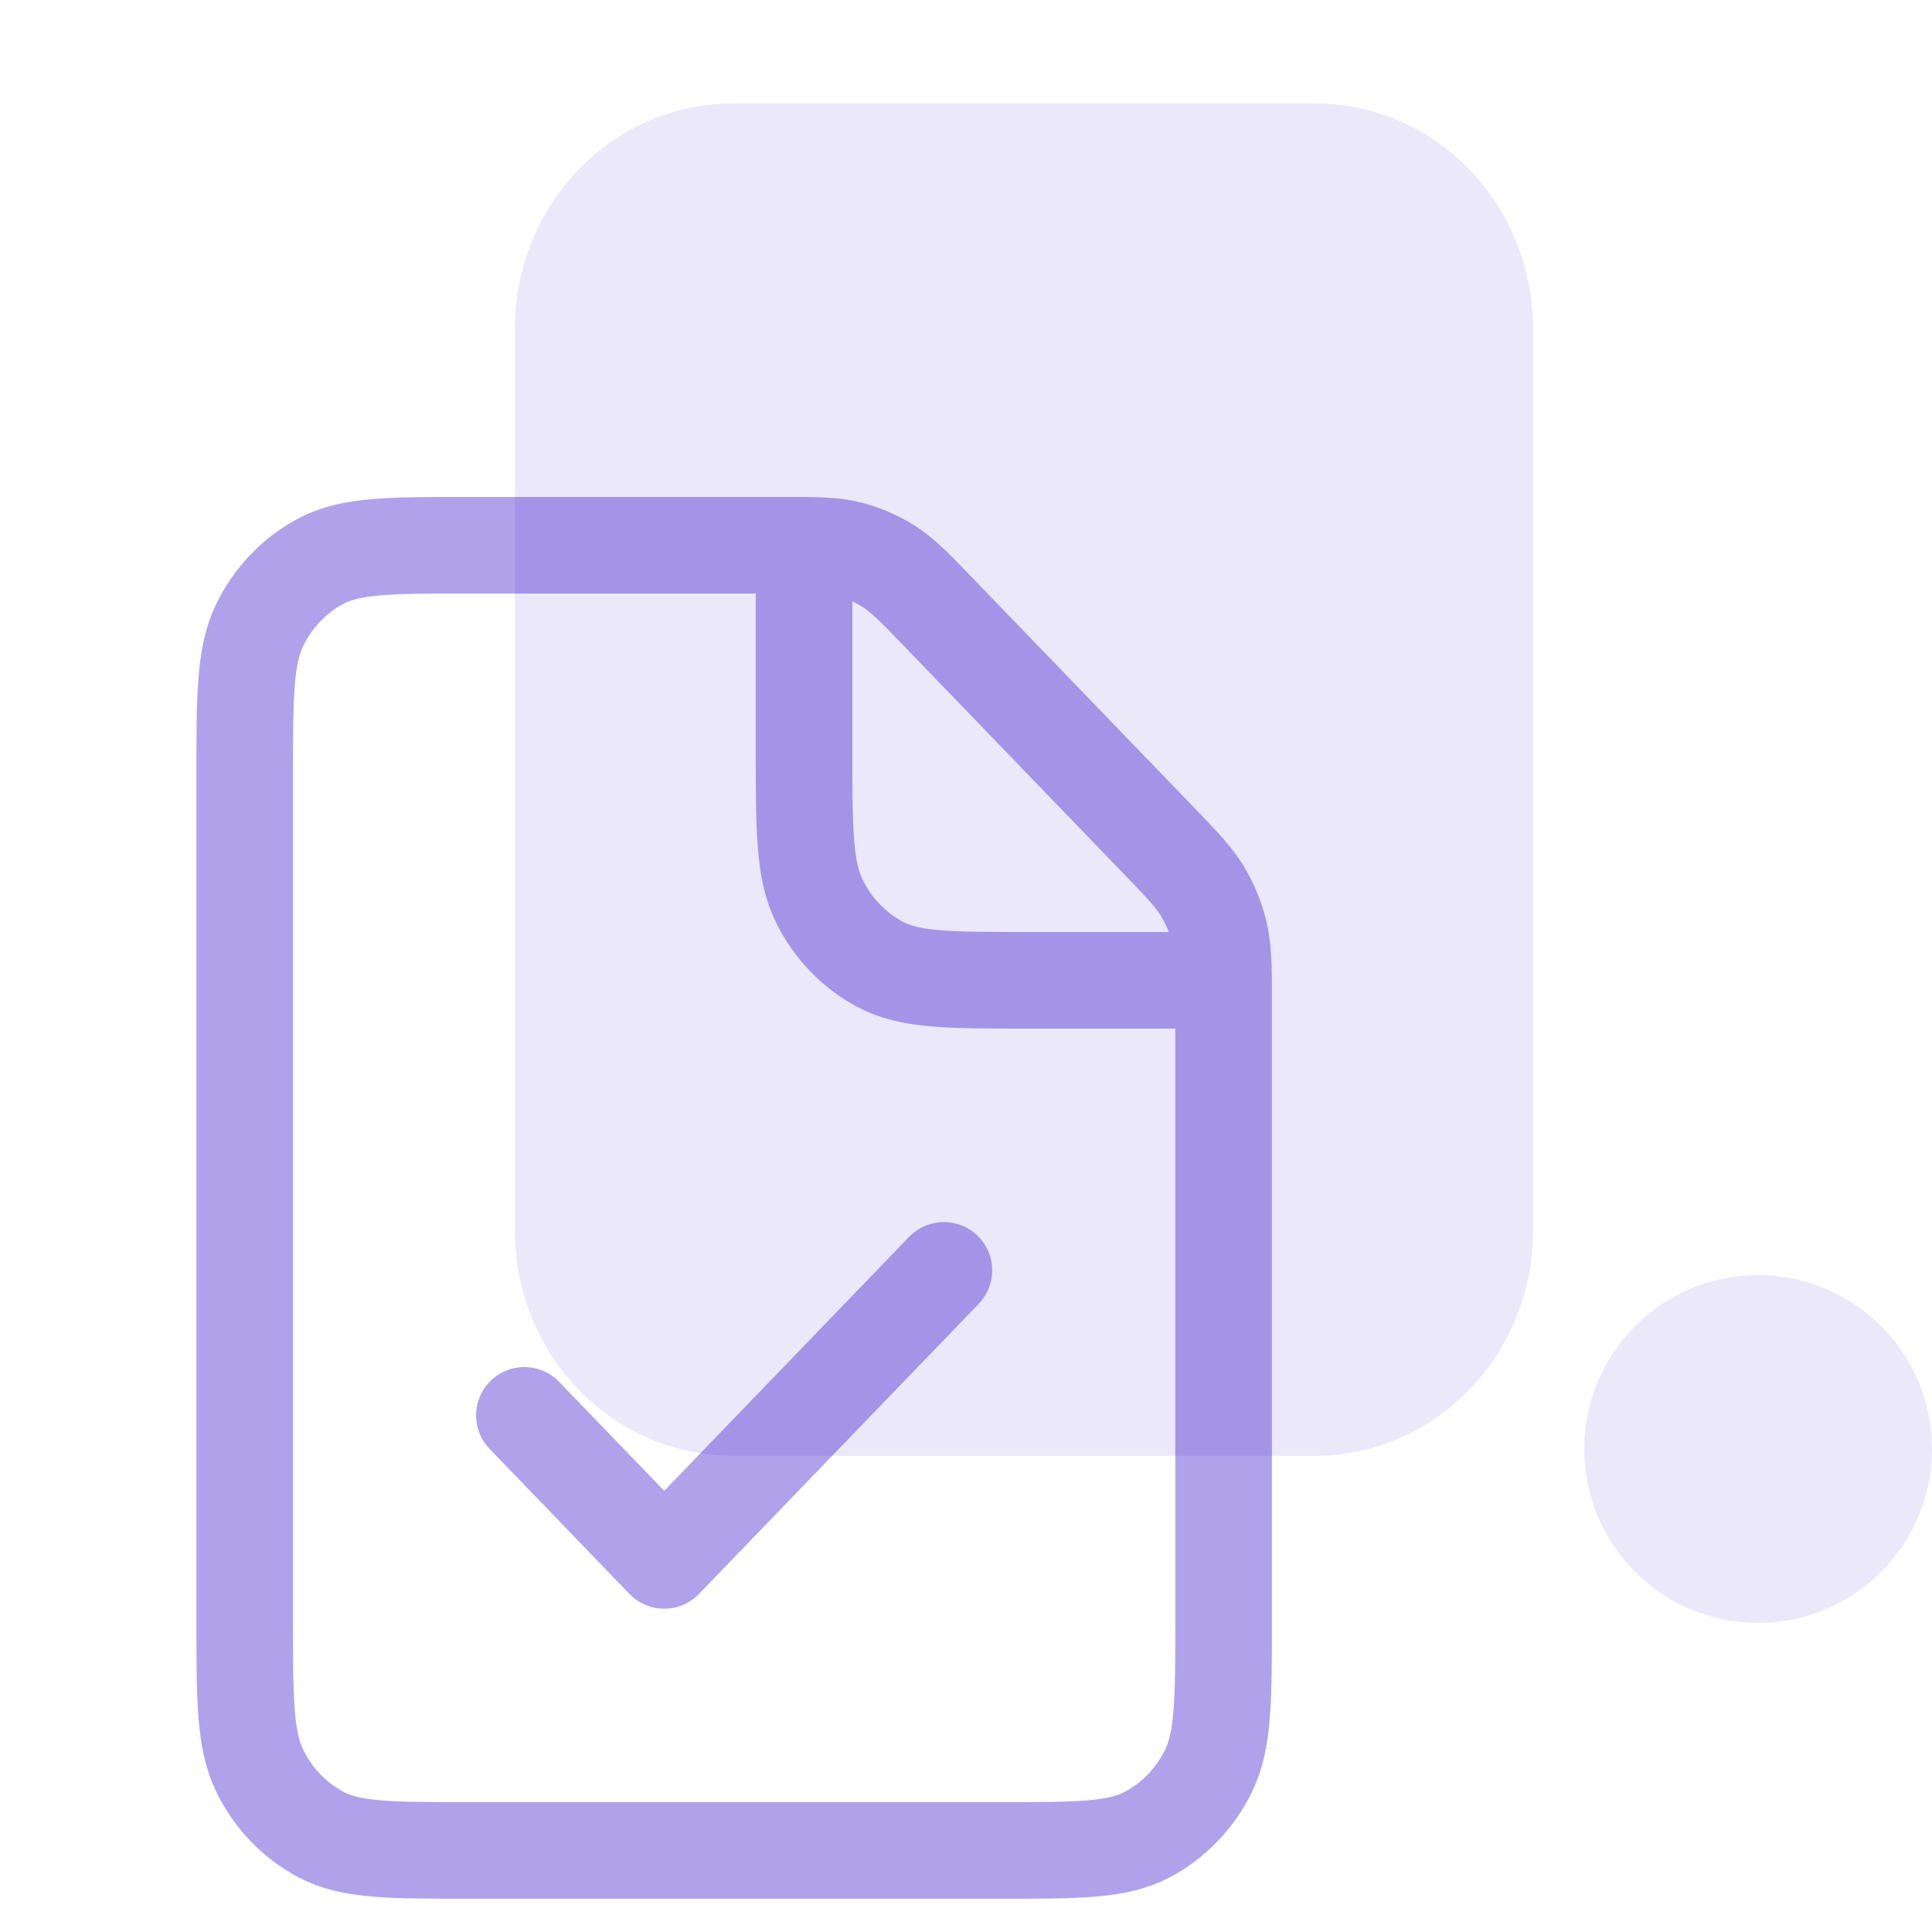 <svg width="50" height="50" viewBox="0 0 50 50" fill="none" xmlns="http://www.w3.org/2000/svg">
<g opacity="0.4">
<path d="M13.571 36.63L17.19 40.383L24.428 32.877M20.809 14.111H12.124C10.097 14.111 9.084 14.111 8.309 14.52C7.628 14.88 7.075 15.454 6.728 16.16C6.333 16.963 6.333 18.014 6.333 20.116V41.884C6.333 43.986 6.333 45.036 6.728 45.84C7.075 46.546 7.628 47.12 8.309 47.48C9.082 47.889 10.095 47.889 12.118 47.889H25.881C27.905 47.889 28.916 47.889 29.689 47.48C30.371 47.12 30.925 46.545 31.272 45.84C31.667 45.036 31.667 43.989 31.667 41.891V25.37M20.809 14.111C21.327 14.117 21.653 14.137 21.966 14.214C22.335 14.308 22.688 14.458 23.012 14.665C23.377 14.897 23.69 15.222 24.314 15.871L29.971 21.735C30.597 22.385 30.908 22.707 31.133 23.087C31.332 23.424 31.477 23.788 31.567 24.171C31.639 24.496 31.661 24.835 31.667 25.37M20.809 14.111V19.365C20.809 21.467 20.809 22.518 21.204 23.321C21.551 24.027 22.105 24.601 22.785 24.961C23.558 25.37 24.571 25.37 26.595 25.37H31.667" stroke="#3617CE" stroke-width="2.5" stroke-linecap="round" stroke-linejoin="round"/>
</g>
<path opacity="0.1" d="M50 37.5C50 39.985 47.985 42 45.5 42C43.015 42 41 39.985 41 37.5C41 35.015 43.015 33 45.5 33C47.985 33 50 35.015 50 37.5Z" fill="#3617CE"/>
<path opacity="0.1" d="M39.676 31.843C39.676 33.39 39.082 34.874 38.023 35.968C36.964 37.062 35.527 37.676 34.029 37.676L18.971 37.676C17.473 37.676 16.037 37.062 14.978 35.968C13.918 34.874 13.324 33.39 13.324 31.843L13.324 22.121L13.324 12.399L13.324 8.51C13.324 6.963 13.918 5.479 14.978 4.385C16.037 3.291 17.473 2.676 18.971 2.676L34.029 2.676C35.527 2.676 36.964 3.291 38.023 4.385C39.082 5.479 39.676 6.963 39.676 8.51L39.676 31.843Z" fill="#3617CE"/>
</svg>
